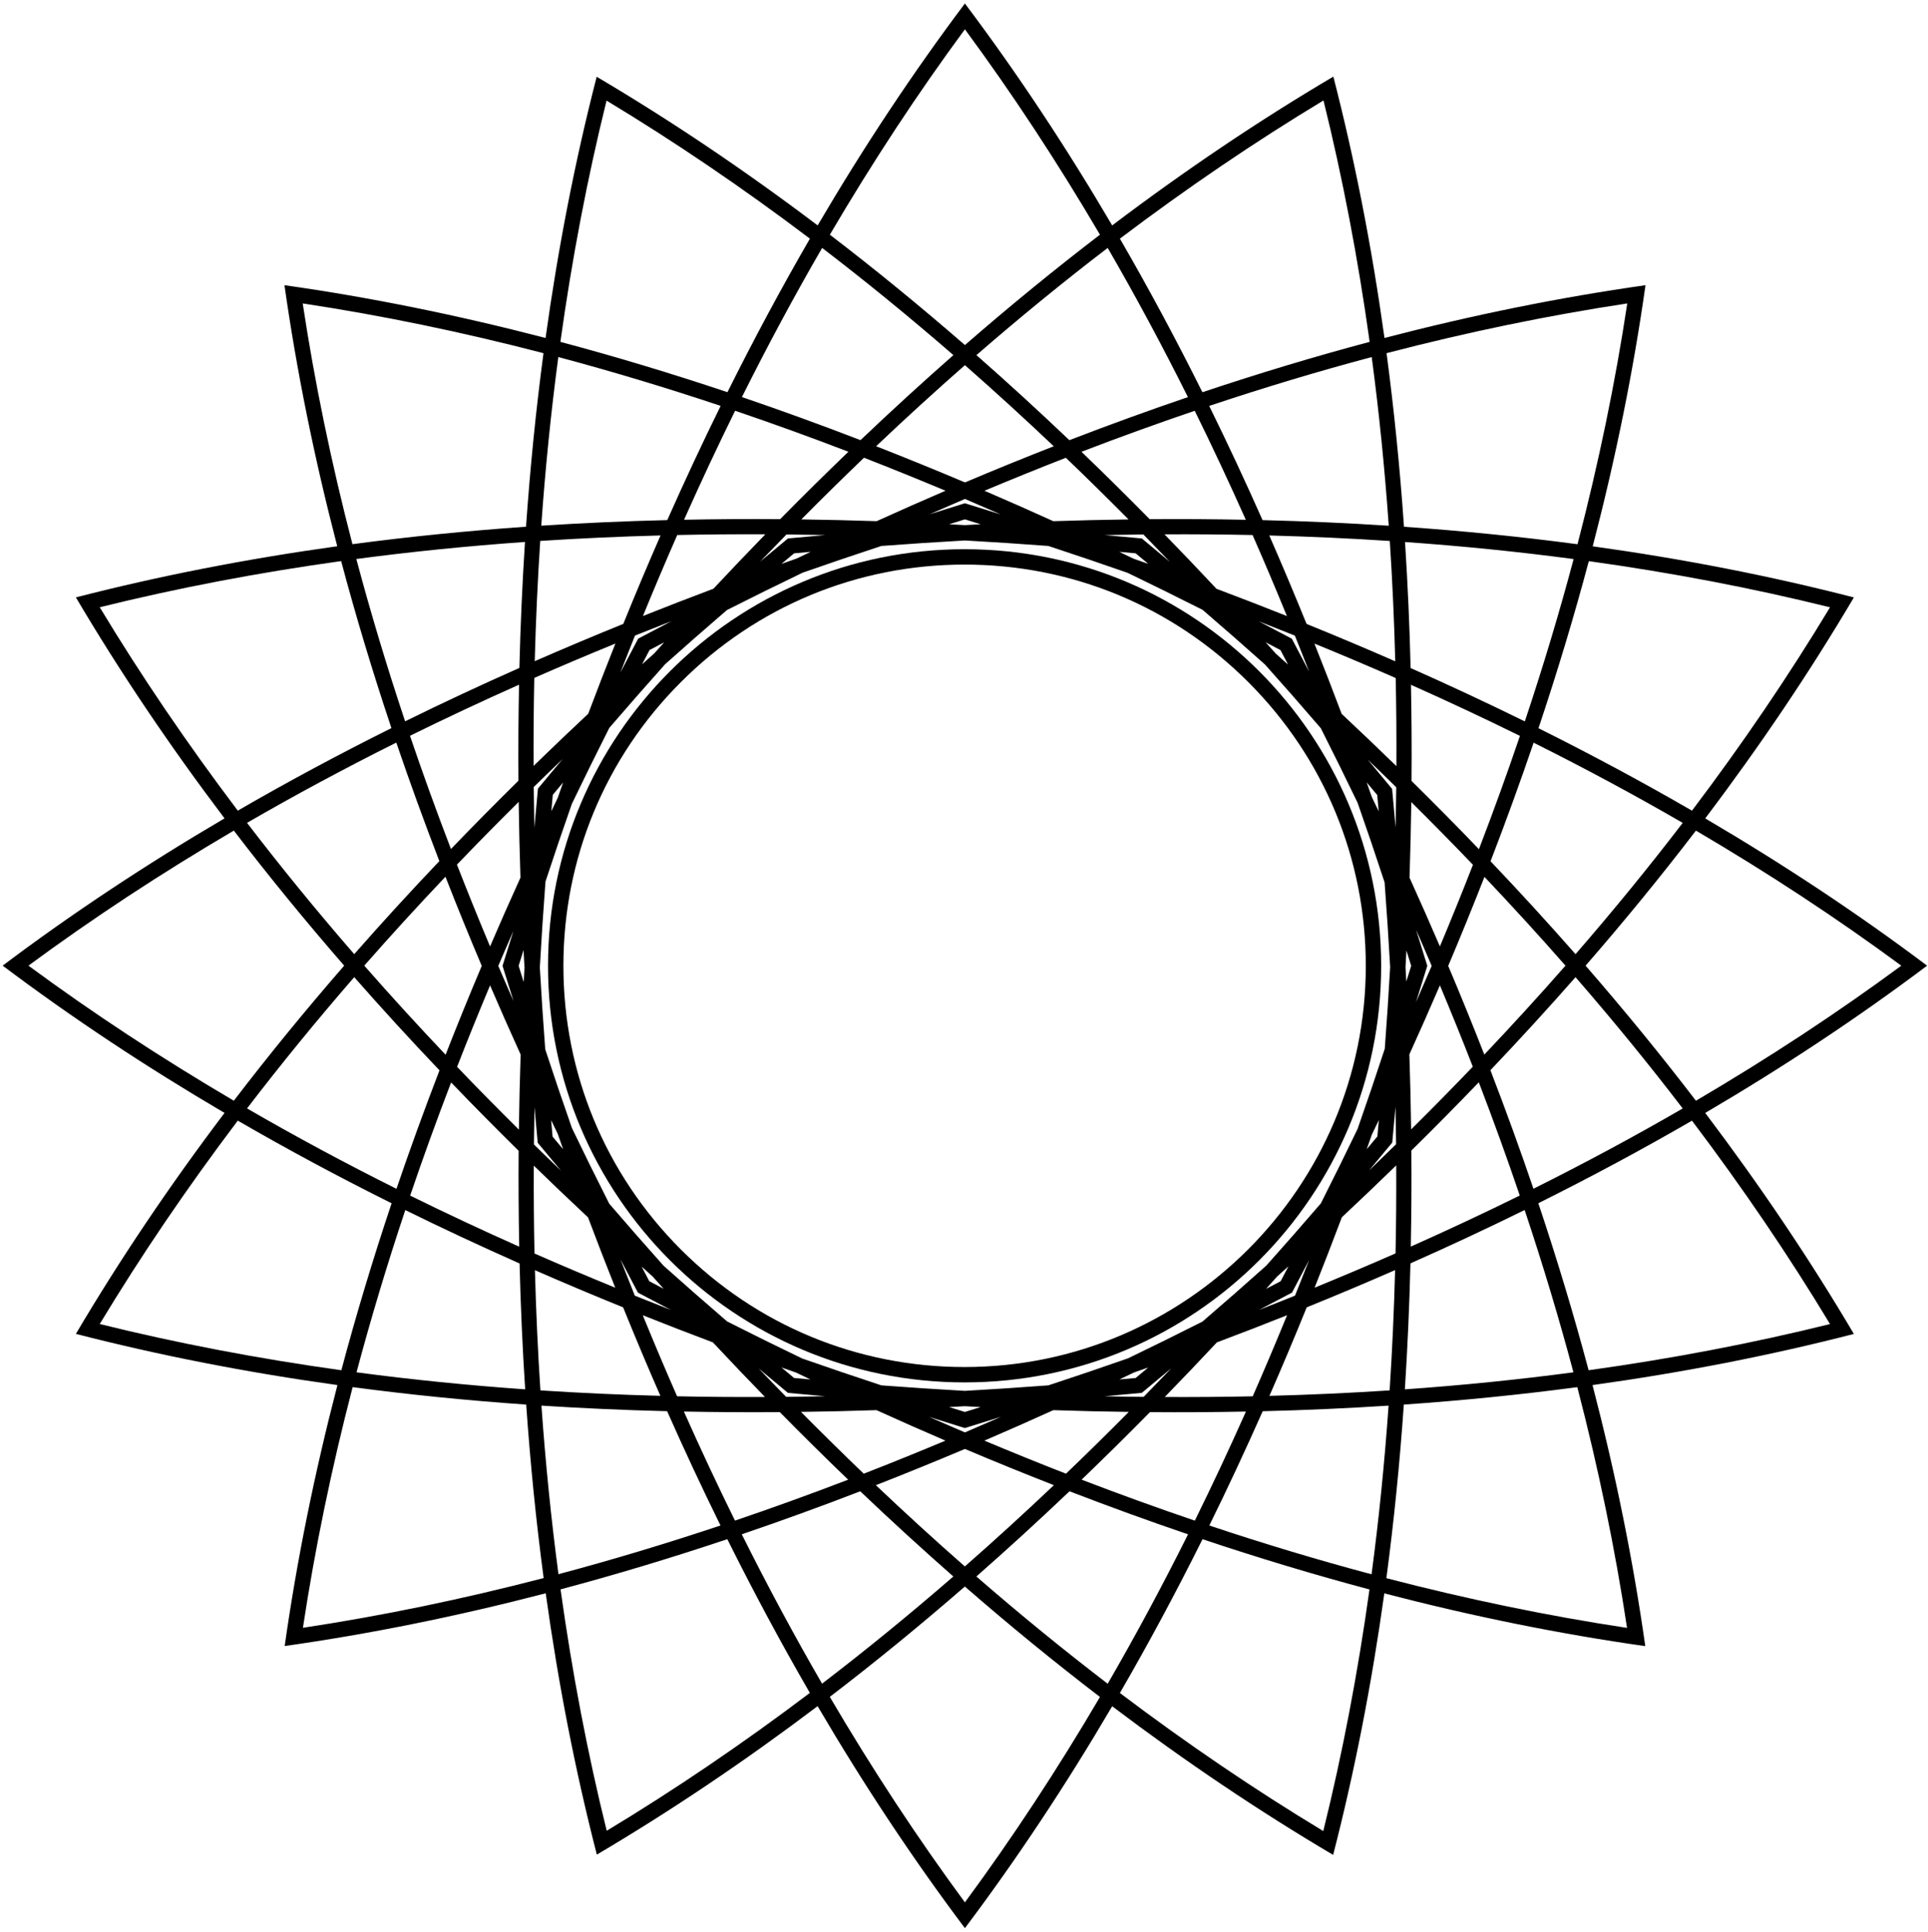 <?xml version="1.0" encoding="UTF-8"?>
<svg xmlns="http://www.w3.org/2000/svg" xmlns:xlink="http://www.w3.org/1999/xlink" width="548pt" height="549pt" viewBox="0 0 548 549" version="1.1">
<g id="surface1">
<path style=" stroke:none;fill-rule:nonzero;fill:rgb(0%,0%,0%);fill-opacity:1;" d="M 484.68 316.312 C 507.168 303.109 528.184 289.168 547.746 274.457 C 528.184 259.746 507.168 245.805 484.68 232.598 C 500.402 211.797 514.484 190.875 526.93 169.797 C 503.242 163.695 478.508 158.859 452.699 155.266 C 459.27 130.023 464.273 105.301 467.703 81.059 C 443.469 84.488 418.75 89.488 393.516 96.055 C 389.922 70.227 385.086 45.477 378.98 21.773 C 357.883 34.227 336.941 48.32 316.117 64.062 C 302.914 41.574 288.973 20.559 274.258 0.992 C 259.547 20.559 245.605 41.574 232.402 64.062 C 211.598 48.34 190.676 34.262 169.598 21.816 C 163.492 45.508 158.656 70.246 155.066 96.059 C 129.824 89.492 105.098 84.488 80.855 81.055 C 84.289 105.293 89.289 130.012 95.855 155.25 C 70.027 158.844 45.277 163.68 21.57 169.785 C 34.016 190.863 48.098 211.785 63.82 232.59 C 41.332 245.793 20.316 259.734 0.754 274.445 C 20.316 289.156 41.332 303.102 63.82 316.305 C 48.098 337.105 34.016 358.031 21.57 379.105 C 45.293 385.215 70.062 390.059 95.91 393.652 C 89.348 418.883 84.348 443.594 80.918 467.82 C 105.152 464.391 129.871 459.391 155.109 452.828 C 158.699 478.652 163.539 503.402 169.641 527.105 C 190.699 514.676 211.602 500.613 232.387 484.91 C 245.594 507.406 259.543 528.434 274.258 548.004 C 288.973 528.441 302.914 507.426 316.117 484.938 C 336.922 500.66 357.844 514.738 378.922 527.184 C 385.031 503.465 389.871 478.699 393.469 452.855 C 418.699 459.418 443.41 464.418 467.641 467.848 C 464.211 443.613 459.211 418.891 452.645 393.656 C 478.473 390.062 503.223 385.223 526.93 379.121 C 514.484 358.039 500.402 337.117 484.68 316.312 Z M 540.414 274.457 C 522.129 287.938 502.691 300.715 482.039 312.844 C 472.219 300.004 461.762 287.211 450.672 274.453 C 461.762 261.699 472.219 248.906 482.039 236.07 C 502.691 248.199 522.129 260.977 540.414 274.457 Z M 401.043 194.633 C 411.629 199.352 421.949 204.188 432.016 209.152 C 428.402 219.785 424.52 230.516 420.363 241.344 C 414.145 234.871 407.762 228.406 401.203 221.949 C 401.277 212.727 401.219 203.625 401.043 194.633 Z M 401.137 227.965 C 407.121 233.898 412.969 239.836 418.66 245.777 C 415.672 253.461 412.531 261.195 409.266 268.984 C 406.477 262.504 403.602 255.992 400.633 249.441 C 400.875 242.215 401.039 235.059 401.137 227.965 Z M 402.5 264.281 C 404.004 267.699 405.48 271.113 406.93 274.516 C 405.473 277.934 403.984 281.367 402.473 284.805 C 403.555 281.391 404.621 277.957 405.684 274.5 C 404.633 271.074 403.57 267.668 402.5 264.281 Z M 401.109 274.5 C 400.648 276 400.18 277.48 399.715 278.973 C 399.641 277.605 399.566 276.238 399.492 274.867 C 399.578 273.293 399.668 271.715 399.75 270.148 C 400.203 271.598 400.66 273.039 401.109 274.5 Z M 409.266 280.047 C 412.516 287.805 415.645 295.516 418.621 303.172 C 412.93 309.113 407.074 315.051 401.09 320.984 C 400.992 313.945 400.828 306.844 400.59 299.672 C 403.578 293.094 406.465 286.555 409.266 280.047 Z M 401.156 327.004 C 407.715 320.543 414.102 314.078 420.324 307.602 C 424.477 318.43 428.359 329.152 431.969 339.781 C 421.902 344.742 411.578 349.578 400.992 354.297 C 401.172 345.312 401.227 336.215 401.156 327.004 Z M 411.629 274.516 C 415.223 266.027 418.652 257.598 421.93 249.223 C 429.895 257.621 437.57 266.027 444.961 274.453 C 437.559 282.891 429.867 291.312 421.891 299.727 C 418.625 291.379 415.211 282.977 411.629 274.516 Z M 423.664 244.781 C 428.035 233.445 432.113 222.215 435.906 211.082 C 450.57 218.406 464.688 226 478.281 233.871 C 468.727 246.359 458.574 258.789 447.816 271.184 C 440.07 262.367 432.023 253.566 423.664 244.781 Z M 433.402 205.035 C 422.859 199.848 412.043 194.793 400.945 189.867 C 400.645 177.719 400.113 165.781 399.355 154.047 C 415.727 155.203 431.691 156.816 447.273 158.891 C 443.227 174.09 438.602 189.465 433.402 205.035 Z M 400.895 359.062 C 411.992 354.141 422.812 349.086 433.352 343.898 C 438.551 359.465 443.172 374.836 447.219 390.027 C 431.637 392.102 415.676 393.715 399.309 394.871 C 400.066 383.137 400.598 371.203 400.895 359.062 Z M 423.625 304.164 C 431.996 295.367 440.059 286.555 447.816 277.727 C 458.574 290.121 468.727 302.551 478.281 315.039 C 464.676 322.922 450.539 330.52 435.859 337.852 C 432.07 326.727 427.992 315.496 423.625 304.164 Z M 520.152 172.605 C 508.422 192.055 495.352 211.297 480.914 230.402 C 466.941 222.309 452.402 214.5 437.289 206.969 C 442.66 190.934 447.426 175.109 451.59 159.484 C 475.289 162.785 498.121 167.148 520.152 172.605 Z M 462.52 86.242 C 459.121 108.711 454.41 131.492 448.379 154.68 C 432.359 152.547 415.922 150.891 399.062 149.715 C 397.887 132.848 396.234 116.402 394.102 100.375 C 417.281 94.348 440.059 89.641 462.52 86.242 Z M 393.547 250.77 C 394.156 258.891 394.688 266.922 395.129 274.867 C 394.695 282.523 394.188 290.258 393.598 298.074 C 391.066 305.781 388.488 313.379 385.867 320.863 C 382.496 327.867 379.016 334.914 375.434 342.008 C 370.262 348.02 365.094 353.914 359.926 359.699 C 353.996 365.004 347.941 370.309 341.766 375.617 C 334.664 379.207 327.613 382.688 320.605 386.059 C 313.172 388.66 305.633 391.219 297.977 393.734 C 289.977 394.336 282.062 394.859 274.23 395.297 C 266.414 394.859 258.512 394.34 250.523 393.738 C 242.902 391.23 235.391 388.684 227.984 386.09 C 220.934 382.695 213.828 379.191 206.684 375.578 C 200.543 370.297 194.523 365.02 188.621 359.746 C 183.473 353.984 178.324 348.105 173.172 342.113 C 169.527 334.902 165.992 327.742 162.57 320.629 C 159.992 313.27 157.461 305.805 154.973 298.23 C 154.383 290.395 153.871 282.645 153.438 274.973 C 153.887 266.922 154.422 258.785 155.043 250.559 C 157.496 243.09 159.996 235.727 162.535 228.473 C 165.977 221.32 169.527 214.121 173.188 206.871 C 178.484 200.719 183.773 194.684 189.062 188.77 C 194.805 183.641 200.66 178.508 206.629 173.375 C 213.852 169.727 221.027 166.184 228.156 162.754 C 235.504 160.184 242.957 157.656 250.523 155.168 C 258.523 154.566 266.441 154.047 274.27 153.609 C 282.09 154.047 289.988 154.566 297.977 155.168 C 305.598 157.672 313.109 160.223 320.516 162.812 C 327.57 166.211 334.672 169.715 341.816 173.324 C 347.848 178.512 353.758 183.691 359.555 188.871 C 364.84 194.781 370.129 200.816 375.418 206.969 C 379.012 214.082 382.5 221.148 385.879 228.172 C 388.48 235.594 391.035 243.125 393.547 250.77 Z M 388.453 222.367 C 389.453 223.562 390.453 224.75 391.453 225.957 C 391.598 227.508 391.73 229.047 391.871 230.59 C 391.223 229.23 390.566 227.863 389.91 226.5 C 389.426 225.121 388.941 223.738 388.453 222.367 Z M 395.723 324.734 C 396.047 321.324 396.355 317.934 396.648 314.551 C 396.723 318.117 396.777 321.672 396.816 325.203 C 394.27 327.699 391.695 330.191 389.098 332.688 C 391.309 330.055 393.516 327.406 395.723 324.734 Z M 388.461 326.625 C 388.941 325.266 389.422 323.898 389.898 322.535 C 390.574 321.133 391.25 319.727 391.914 318.324 C 391.773 319.879 391.645 321.426 391.496 322.984 C 390.484 324.207 389.473 325.41 388.461 326.625 Z M 367.234 367.371 C 368.879 364.273 370.496 361.184 372.102 358.105 C 370.773 361.504 369.438 364.883 368.086 368.234 C 364.715 369.594 361.316 370.938 357.895 372.273 C 361 370.656 364.113 369.023 367.234 367.371 Z M 359.852 366.309 C 360.906 365.141 361.961 363.961 363.016 362.781 C 364.082 361.824 365.152 360.867 366.215 359.91 C 365.477 361.316 364.746 362.723 364 364.137 C 362.613 364.867 361.234 365.582 359.852 366.309 Z M 324.539 395.867 C 327.359 393.535 330.16 391.203 332.934 388.871 C 330.309 391.613 327.68 394.328 325.055 397.008 C 321.367 396.973 317.66 396.91 313.938 396.836 C 317.457 396.527 320.988 396.207 324.539 395.867 Z M 318.168 392.059 C 319.531 391.41 320.902 390.75 322.273 390.09 C 323.645 389.609 325.016 389.129 326.379 388.645 C 325.18 389.645 323.996 390.645 322.789 391.645 C 321.238 391.789 319.707 391.918 318.168 392.059 Z M 274.246 405.871 C 277.684 404.816 281.098 403.754 284.492 402.684 C 281.07 404.184 277.656 405.66 274.258 407.109 C 270.879 405.668 267.484 404.199 264.082 402.707 C 267.449 403.77 270.84 404.824 274.246 405.871 Z M 269.777 399.902 C 271.258 399.824 272.742 399.742 274.227 399.66 C 275.727 399.742 277.223 399.824 278.715 399.902 C 277.223 400.367 275.746 400.836 274.246 401.297 C 272.746 400.836 271.27 400.367 269.777 399.902 Z M 223.953 395.867 C 227.492 396.203 231.016 396.523 234.52 396.828 C 230.809 396.906 227.113 396.969 223.441 397.004 C 220.828 394.336 218.211 391.633 215.598 388.906 C 218.359 391.227 221.145 393.547 223.953 395.867 Z M 222.109 388.641 C 223.508 389.137 224.91 389.629 226.316 390.121 C 227.664 390.77 229.02 391.422 230.363 392.062 C 228.812 391.922 227.266 391.789 225.707 391.641 C 224.496 390.641 223.309 389.641 222.109 388.641 Z M 190.715 372.312 C 187.262 370.965 183.836 369.609 180.434 368.242 C 179.055 364.816 177.691 361.363 176.336 357.887 C 177.977 361.043 179.637 364.207 181.32 367.383 C 184.457 369.047 187.59 370.688 190.715 372.312 Z M 182.379 359.996 C 183.426 360.941 184.484 361.887 185.535 362.828 C 186.57 363.984 187.602 365.141 188.633 366.281 C 187.273 365.57 185.918 364.867 184.555 364.145 C 183.82 362.758 183.105 361.379 182.379 359.996 Z M 157.066 323.043 C 156.918 321.469 156.785 319.91 156.645 318.344 C 157.27 319.66 157.902 320.977 158.539 322.297 C 159.047 323.746 159.555 325.195 160.062 326.633 C 159.066 325.438 158.066 324.25 157.066 323.043 Z M 159.473 332.754 C 156.875 330.262 154.301 327.77 151.758 325.273 C 151.793 321.766 151.848 318.238 151.922 314.691 C 152.215 318.047 152.52 321.41 152.84 324.793 C 155.051 327.469 157.262 330.121 159.473 332.754 Z M 156.707 230.555 C 156.848 229 156.98 227.453 157.125 225.895 C 158.105 224.715 159.082 223.555 160.059 222.383 C 159.535 223.852 159.02 225.328 158.504 226.805 C 157.902 228.055 157.301 229.305 156.707 230.555 Z M 181.387 181.512 C 179.672 184.746 177.977 187.977 176.305 191.195 C 177.684 187.652 179.078 184.129 180.48 180.641 C 183.926 179.254 187.402 177.883 190.898 176.516 C 187.734 178.16 184.566 179.824 181.387 181.512 Z M 188.77 182.57 C 187.84 183.605 186.91 184.645 185.98 185.684 C 184.816 186.723 183.648 187.766 182.496 188.805 C 183.203 187.453 183.902 186.102 184.621 184.746 C 186.008 184.012 187.387 183.297 188.77 182.57 Z M 223.961 153.035 C 221.305 155.23 218.672 157.426 216.055 159.621 C 218.551 157.023 221.047 154.445 223.547 151.898 C 227.199 151.934 230.871 151.992 234.562 152.07 C 231.043 152.379 227.512 152.699 223.961 153.035 Z M 230.422 156.836 C 229.109 157.461 227.797 158.094 226.484 158.723 C 225.027 159.234 223.57 159.746 222.121 160.258 C 223.32 159.262 224.504 158.262 225.711 157.262 C 227.289 157.113 228.852 156.98 230.422 156.836 Z M 274.254 143.031 C 270.895 144.062 267.559 145.102 264.238 146.152 C 267.594 144.68 270.941 143.23 274.273 141.809 C 277.645 143.246 281.027 144.711 284.418 146.199 C 281.047 145.133 277.66 144.078 274.254 143.031 Z M 278.723 149.004 C 277.242 149.078 275.758 149.164 274.27 149.246 C 272.773 149.16 271.277 149.078 269.789 149.004 C 271.277 148.535 272.754 148.066 274.254 147.605 C 275.754 148.07 277.23 148.539 278.723 149.004 Z M 324.547 153.035 C 321.008 152.699 317.488 152.379 313.98 152.074 C 317.664 151.996 321.336 151.938 324.984 151.902 C 327.504 154.473 330.023 157.074 332.547 159.703 C 329.898 157.48 327.234 155.258 324.547 153.035 Z M 326.391 160.262 C 324.992 159.766 323.59 159.273 322.184 158.781 C 320.832 158.133 319.48 157.484 318.137 156.844 C 319.688 156.984 321.234 157.113 322.793 157.262 C 324.004 158.262 325.191 159.262 326.391 160.262 Z M 359.738 182.555 C 361.141 183.289 362.539 184.016 363.945 184.758 C 364.68 186.145 365.395 187.523 366.121 188.906 C 364.965 187.867 363.801 186.824 362.637 185.785 C 361.672 184.703 360.703 183.625 359.738 182.555 Z M 367.18 181.523 C 364.039 179.859 360.91 178.215 357.785 176.59 C 361.23 177.934 364.652 179.289 368.043 180.652 C 369.406 184.035 370.754 187.449 372.094 190.883 C 370.477 187.77 368.84 184.652 367.18 181.523 Z M 371.367 177.328 C 367.906 168.793 364.371 160.418 360.773 152.188 C 372.383 152.496 383.801 153.016 395.023 153.75 C 395.758 164.957 396.273 176.359 396.578 187.953 C 388.324 184.344 379.926 180.801 371.367 177.328 Z M 365.781 175.09 C 359.195 172.465 352.527 169.883 345.762 167.34 C 340.84 162.078 335.918 156.926 330.988 151.863 C 339.434 151.824 347.781 151.887 356.023 152.062 C 359.34 159.602 362.586 167.285 365.781 175.09 Z M 326.781 147.559 C 320.324 141.004 313.859 134.621 307.387 128.398 C 318.215 124.246 328.945 120.363 339.578 116.75 C 344.539 126.816 349.375 137.141 354.094 147.727 C 345.102 147.547 336 147.488 326.781 147.559 Z M 320.766 147.629 C 313.703 147.723 306.582 147.887 299.387 148.125 C 292.824 145.148 286.301 142.266 279.809 139.473 C 287.574 136.219 295.293 133.086 302.953 130.102 C 308.895 135.793 314.832 141.645 320.766 147.629 Z M 274.273 137.109 C 265.797 133.52 257.383 130.098 249.02 126.824 C 257.422 118.859 265.832 111.18 274.262 103.785 C 282.691 111.18 291.105 118.863 299.512 126.832 C 291.156 130.105 282.746 133.523 274.273 137.109 Z M 268.742 139.473 C 262.25 142.266 255.727 145.148 249.164 148.125 C 241.961 147.883 234.828 147.719 227.762 147.621 C 233.695 141.637 239.633 135.785 245.574 130.094 C 253.242 133.078 260.969 136.215 268.742 139.473 Z M 221.746 147.555 C 212.523 147.484 203.422 147.543 194.43 147.719 C 199.148 137.133 203.984 126.809 208.945 116.742 C 219.582 120.352 230.312 124.238 241.145 128.391 C 234.672 134.613 228.203 140.996 221.746 147.555 Z M 217.539 151.855 C 212.617 156.914 207.695 162.066 202.777 167.324 C 196.008 169.867 189.332 172.453 182.742 175.078 C 185.938 167.273 189.184 159.594 192.496 152.059 C 200.742 151.879 209.094 151.82 217.539 151.855 Z M 177.16 177.316 C 168.613 180.781 160.23 184.316 151.988 187.918 C 152.297 176.332 152.816 164.938 153.551 153.738 C 164.758 153.004 176.156 152.488 187.75 152.18 C 184.148 160.41 180.617 168.785 177.16 177.316 Z M 174.918 182.902 C 172.301 189.465 169.727 196.117 167.191 202.859 C 161.914 207.797 156.742 212.734 151.664 217.676 C 151.629 209.242 151.688 200.898 151.867 192.668 C 159.41 189.352 167.105 186.098 174.918 182.902 Z M 159.906 215.734 C 157.57 218.516 155.234 221.316 152.898 224.145 C 152.547 227.875 152.207 231.59 151.887 235.289 C 151.805 231.398 151.742 227.527 151.703 223.684 C 154.406 221.031 157.145 218.383 159.906 215.734 Z M 167.137 345.992 C 169.672 352.746 172.254 359.406 174.871 365.98 C 167.094 362.797 159.434 359.559 151.922 356.258 C 151.742 348.035 151.684 339.703 151.719 331.281 C 156.762 336.188 161.898 341.094 167.137 345.992 Z M 177.109 371.566 C 180.57 380.105 184.102 388.48 187.703 396.715 C 176.145 396.41 164.777 395.895 153.602 395.164 C 152.867 383.969 152.352 372.586 152.043 361.004 C 160.25 364.594 168.602 368.117 177.109 371.566 Z M 182.695 373.805 C 189.25 376.418 195.895 378.992 202.629 381.523 C 207.562 386.797 212.496 391.969 217.438 397.043 C 209.012 397.078 200.676 397.016 192.453 396.84 C 189.137 389.301 185.891 381.613 182.695 373.805 Z M 221.645 401.344 C 228.113 407.914 234.59 414.309 241.07 420.543 C 230.254 424.691 219.531 428.57 208.906 432.176 C 203.941 422.105 199.102 411.77 194.383 401.18 C 203.359 401.355 212.441 401.414 221.645 401.344 Z M 227.66 401.277 C 234.746 401.184 241.895 401.02 249.113 400.777 C 255.684 403.762 262.223 406.645 268.727 409.445 C 260.934 412.711 253.191 415.852 245.504 418.84 C 239.551 413.137 233.605 407.273 227.66 401.277 Z M 274.258 411.809 C 282.746 415.402 291.176 418.828 299.547 422.105 C 291.125 430.09 282.691 437.789 274.242 445.199 C 265.797 437.793 257.367 430.094 248.949 422.109 C 257.328 418.832 265.762 415.402 274.258 411.809 Z M 279.789 409.445 C 286.293 406.648 292.828 403.762 299.398 400.781 C 306.613 401.023 313.758 401.188 320.836 401.281 C 314.891 407.277 308.945 413.137 302.992 418.836 C 295.312 415.848 287.574 412.707 279.789 409.445 Z M 326.852 401.348 C 336.062 401.422 345.152 401.363 354.133 401.184 C 349.414 411.777 344.574 422.109 339.609 432.184 C 328.98 428.574 318.254 424.691 307.426 420.539 C 313.91 414.309 320.383 407.918 326.852 401.348 Z M 331.059 397.047 C 336.004 391.969 340.941 386.797 345.875 381.523 C 352.617 378.988 359.266 376.414 365.828 373.801 C 362.629 381.609 359.379 389.301 356.062 396.848 C 347.832 397.023 339.492 397.082 331.059 397.047 Z M 371.41 371.559 C 379.938 368.102 388.309 364.574 396.531 360.977 C 396.227 372.566 395.707 383.961 394.977 395.164 C 383.781 395.898 372.395 396.414 360.812 396.723 C 364.414 388.484 367.949 380.102 371.41 371.559 Z M 373.652 365.977 C 376.273 359.395 378.855 352.727 381.395 345.965 C 386.648 341.051 391.801 336.133 396.855 331.211 C 396.891 339.648 396.832 347.992 396.656 356.227 C 389.125 359.539 381.449 362.781 373.652 365.977 Z M 396.68 235.207 C 396.363 231.559 396.031 227.891 395.68 224.207 C 393.363 221.402 391.047 218.621 388.73 215.863 C 391.469 218.492 394.184 221.117 396.863 223.746 C 396.824 227.547 396.762 231.367 396.68 235.207 Z M 381.34 202.887 C 378.801 196.137 376.223 189.484 373.605 182.914 C 381.438 186.117 389.145 189.379 396.703 192.703 C 396.879 200.945 396.941 209.297 396.902 217.742 C 391.812 212.785 386.629 207.836 381.34 202.887 Z M 394.73 149.418 C 382.977 148.656 371.023 148.125 358.855 147.824 C 353.934 136.727 348.879 125.906 343.691 115.367 C 359.281 110.16 374.672 105.531 389.887 101.48 C 391.965 117.07 393.574 133.039 394.73 149.418 Z M 376.176 28.547 C 381.629 50.598 385.996 73.445 389.297 97.164 C 373.656 101.332 357.812 106.102 341.762 111.477 C 334.227 96.355 326.41 81.809 318.312 67.828 C 337.441 53.375 356.703 40.293 376.176 28.547 Z M 337.645 112.863 C 326.516 116.652 315.285 120.73 303.949 125.102 C 295.16 116.734 286.355 108.68 277.531 100.93 C 289.926 90.172 302.355 80.016 314.844 70.461 C 322.723 84.059 330.316 98.188 337.645 112.863 Z M 274.258 8.328 C 287.738 26.609 300.52 46.051 312.645 66.703 C 299.809 76.527 287.016 86.98 274.262 98.074 C 261.504 86.984 248.711 76.527 235.871 66.703 C 248 46.051 260.777 26.613 274.258 8.328 Z M 233.676 70.465 C 246.16 80.02 258.594 90.172 270.988 100.93 C 262.168 108.68 253.367 116.73 244.582 125.094 C 233.242 120.719 222.012 116.641 210.879 112.852 C 218.203 98.184 225.801 84.059 233.676 70.465 Z M 172.402 28.59 C 191.852 40.324 211.098 53.391 230.203 67.832 C 222.109 81.809 214.297 96.352 206.762 111.465 C 190.73 106.098 174.906 101.332 159.281 97.168 C 162.582 73.461 166.949 50.629 172.402 28.59 Z M 158.691 101.484 C 173.887 105.531 189.262 110.156 204.832 115.355 C 199.645 125.898 194.59 136.719 189.664 147.816 C 177.52 148.117 165.578 148.648 153.844 149.406 C 155.004 133.035 156.613 117.066 158.691 101.484 Z M 86.043 86.242 C 108.508 89.641 131.293 94.348 154.477 100.379 C 152.344 116.402 150.691 132.84 149.512 149.699 C 132.645 150.879 116.203 152.531 100.176 154.664 C 94.148 131.48 89.441 108.703 86.043 86.242 Z M 145.965 284.539 C 144.492 281.191 143.047 277.852 141.629 274.52 C 143.031 271.219 144.469 267.906 145.922 264.586 C 144.887 267.871 143.855 271.176 142.836 274.5 C 143.867 277.867 144.91 281.211 145.965 284.539 Z M 139.289 268.988 C 136.02 261.188 132.875 253.434 129.879 245.734 C 135.578 239.785 141.438 233.844 147.43 227.898 C 147.523 235.012 147.688 242.188 147.93 249.434 C 144.957 255.984 142.078 262.504 139.289 268.988 Z M 147.359 221.883 C 140.797 228.348 134.406 234.82 128.176 241.301 C 124.023 230.477 120.141 219.754 116.531 209.121 C 126.605 204.156 136.934 199.316 147.527 194.598 C 147.348 203.582 147.289 212.672 147.359 221.883 Z M 136.926 274.52 C 133.34 282.992 129.922 291.406 126.648 299.766 C 118.656 291.34 110.953 282.902 103.539 274.449 C 110.941 266.012 118.633 257.59 126.609 249.18 C 129.891 257.57 133.324 266.016 136.926 274.52 Z M 128.219 307.645 C 134.449 314.129 140.848 320.605 147.414 327.074 C 147.348 336.273 147.402 345.355 147.582 354.324 C 136.988 349.605 126.656 344.766 116.582 339.801 C 120.188 329.18 124.07 318.461 128.219 307.645 Z M 147.484 321.059 C 141.484 315.113 135.621 309.164 129.918 303.211 C 132.902 295.547 136.035 287.824 139.293 280.055 C 142.098 286.574 144.988 293.125 147.98 299.715 C 147.742 306.898 147.578 314.012 147.484 321.059 Z M 147.41 274.5 C 147.871 273 148.34 271.52 148.809 270.027 C 148.891 271.672 148.984 273.324 149.074 274.973 C 149 276.359 148.926 277.742 148.855 279.121 C 148.371 277.582 147.887 276.051 147.41 274.5 Z M 147.625 189.836 C 136.52 194.758 125.695 199.816 115.148 205.008 C 109.949 189.438 105.328 174.07 101.281 158.875 C 116.871 156.801 132.844 155.188 149.215 154.031 C 148.457 165.762 147.926 177.691 147.625 189.836 Z M 124.875 244.738 C 116.504 253.535 108.441 262.348 100.684 271.18 C 89.926 258.785 79.773 246.352 70.219 233.863 C 83.824 225.984 97.961 218.387 112.641 211.055 C 116.43 222.18 120.508 233.406 124.875 244.738 Z M 124.918 304.207 C 120.551 315.531 116.477 326.75 112.691 337.871 C 97.992 330.531 83.84 322.922 70.219 315.031 C 79.773 302.547 89.926 290.113 100.684 277.723 C 108.453 286.566 116.527 295.395 124.918 304.207 Z M 115.195 343.918 C 125.746 349.109 136.574 354.164 147.68 359.09 C 147.98 371.223 148.512 383.148 149.27 394.867 C 132.895 393.711 116.926 392.102 101.336 390.027 C 105.383 374.84 110.004 359.477 115.195 343.918 Z M 28.348 172.59 C 50.398 167.133 73.246 162.77 96.965 159.469 C 101.129 175.086 105.891 190.906 111.258 206.938 C 96.129 214.477 81.574 222.293 67.586 230.395 C 53.148 211.285 40.082 192.043 28.348 172.59 Z M 8.086 274.445 C 26.371 260.969 45.809 248.191 66.461 236.062 C 76.281 248.902 86.738 261.695 97.828 274.449 C 86.738 287.203 76.281 299.996 66.461 312.836 C 45.809 300.703 26.371 287.926 8.086 274.445 Z M 28.348 376.301 C 40.082 356.852 53.148 337.609 67.586 318.5 C 81.59 326.613 96.16 334.438 111.309 341.984 C 105.945 358.008 101.184 373.82 97.023 389.438 C 73.281 386.133 50.414 381.762 28.348 376.301 Z M 86.102 462.637 C 89.5 440.184 94.207 417.41 100.23 394.238 C 116.258 396.371 132.699 398.023 149.562 399.199 C 150.738 416.055 152.391 432.488 154.523 448.504 C 131.344 454.531 108.562 459.238 86.102 462.637 Z M 153.895 399.496 C 165.598 400.25 177.504 400.781 189.617 401.078 C 194.543 412.188 199.602 423.012 204.789 433.562 C 189.246 438.746 173.902 443.359 158.734 447.402 C 156.66 431.82 155.051 415.859 153.895 399.496 Z M 172.449 520.332 C 166.992 498.281 162.629 475.438 159.324 451.715 C 174.922 447.562 190.719 442.805 206.723 437.449 C 214.266 452.586 222.086 467.148 230.188 481.141 C 211.102 495.562 191.879 508.613 172.449 520.332 Z M 210.836 436.066 C 221.961 432.281 233.184 428.207 244.508 423.844 C 253.312 432.223 262.133 440.289 270.969 448.055 C 258.578 458.812 246.145 468.957 233.656 478.512 C 225.773 464.898 218.172 450.754 210.836 436.066 Z M 274.258 540.672 C 260.773 522.379 247.988 502.934 235.855 482.27 C 248.695 472.449 261.484 461.996 274.242 450.91 C 287.004 462.008 299.805 472.469 312.648 482.297 C 300.52 502.949 287.738 522.387 274.258 540.672 Z M 314.844 478.535 C 302.352 468.977 289.914 458.82 277.516 448.055 C 286.355 440.289 295.18 432.219 303.988 423.84 C 315.32 428.207 326.551 432.285 337.68 436.074 C 330.34 450.77 322.734 464.918 314.844 478.535 Z M 376.117 520.41 C 356.664 508.676 337.422 495.609 318.312 481.168 C 326.422 467.168 334.246 452.602 341.793 437.457 C 357.82 442.82 373.633 447.582 389.25 451.742 C 385.945 475.48 381.578 498.344 376.117 520.41 Z M 389.84 447.43 C 374.652 443.383 359.285 438.762 343.727 433.566 C 348.914 423.016 353.973 412.191 358.898 401.086 C 371.031 400.785 382.957 400.254 394.68 399.496 C 393.527 415.871 391.914 431.84 389.84 447.43 Z M 462.457 462.664 C 440.004 459.266 417.227 454.559 394.055 448.535 C 396.184 432.508 397.84 416.066 399.012 399.203 C 415.871 398.027 432.305 396.371 448.324 394.242 C 454.352 417.422 459.062 440.203 462.457 462.664 Z M 451.535 389.438 C 447.371 373.816 442.609 357.996 437.242 341.969 C 452.371 334.43 466.926 326.609 480.914 318.508 C 495.352 337.617 508.422 356.863 520.152 376.312 C 498.102 381.77 475.254 386.137 451.535 389.438 "/>
<path style=" stroke:none;fill-rule:nonzero;fill:rgb(0%,0%,0%);fill-opacity:1;" d="M 274.168 156.094 C 208.777 156.094 155.766 209.102 155.766 274.492 C 155.766 339.883 208.777 392.895 274.168 392.895 C 339.559 392.895 392.57 339.883 392.57 274.492 C 392.57 209.102 339.559 156.094 274.168 156.094 Z M 274.168 388.527 C 243.711 388.527 215.074 376.664 193.535 355.129 C 171.996 333.59 160.137 304.953 160.137 274.492 C 160.137 244.035 171.996 215.398 193.535 193.859 C 215.074 172.32 243.711 160.461 274.168 160.461 C 304.629 160.461 333.262 172.32 354.801 193.859 C 376.34 215.398 388.203 244.035 388.203 274.492 C 388.203 337.371 337.047 388.527 274.168 388.527 "/>
</g>
</svg>

